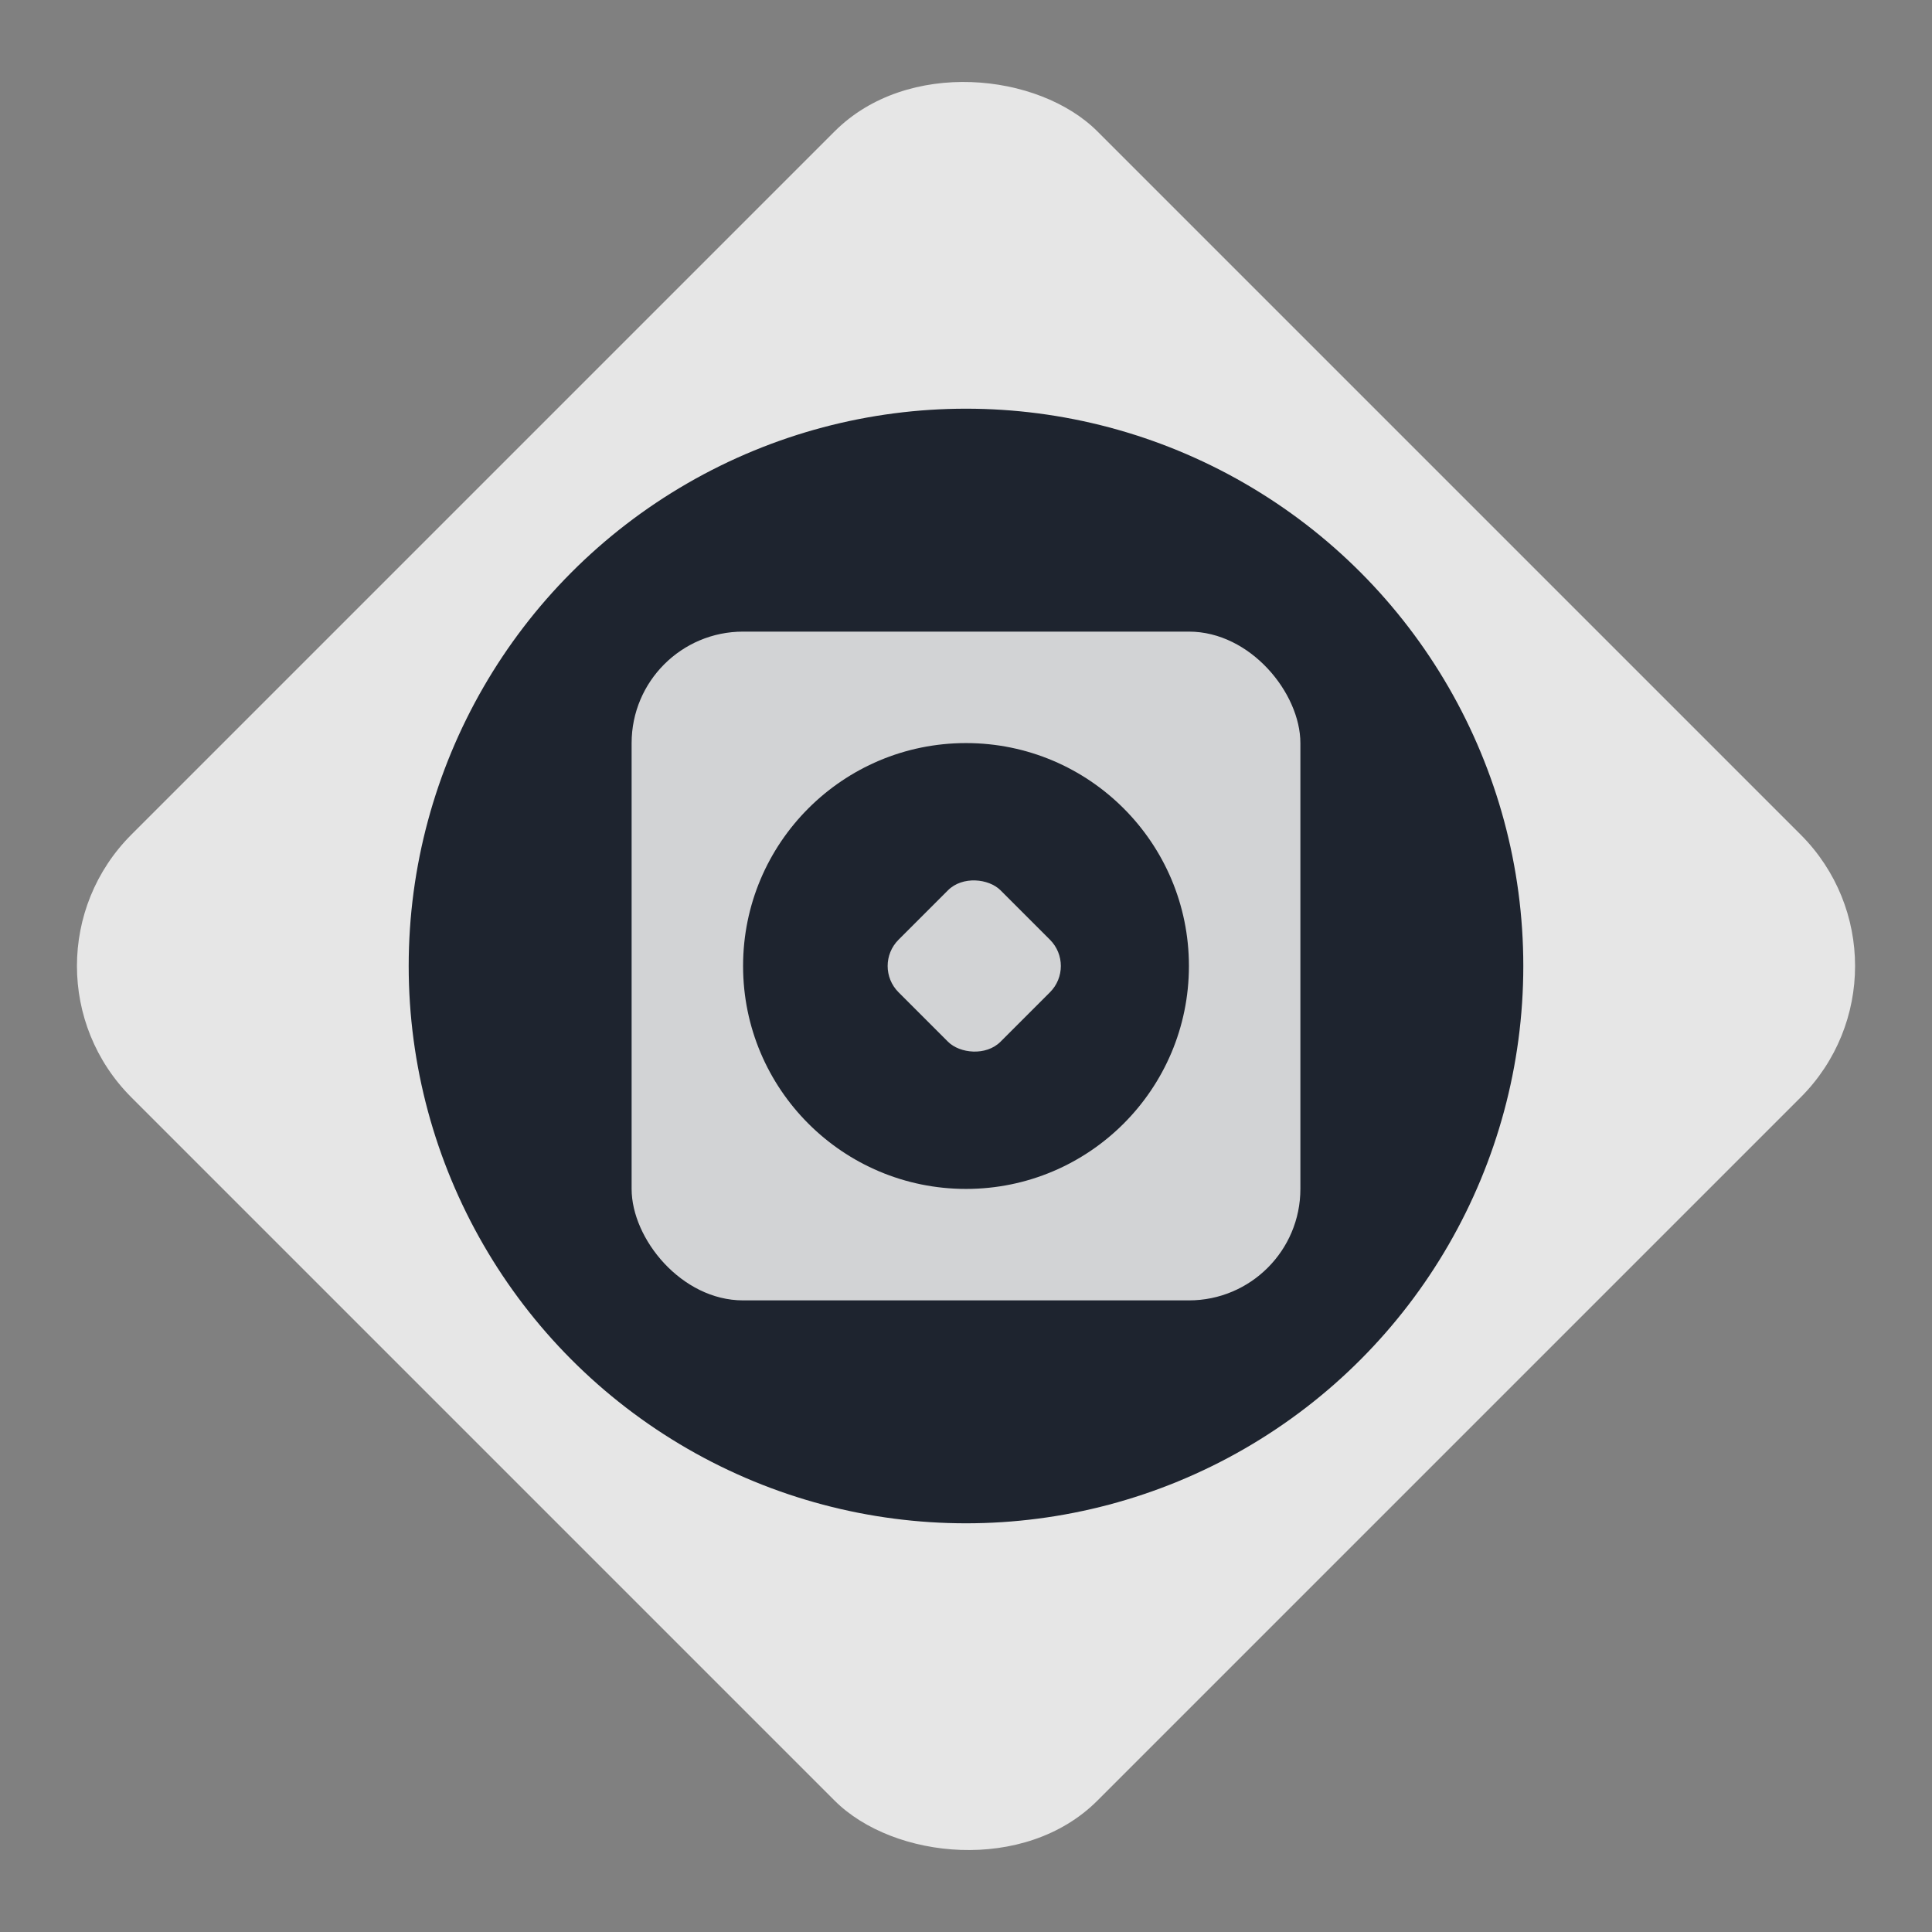<svg width="52" height="52" viewBox="0 0 52 52" fill="none" xmlns="http://www.w3.org/2000/svg">
<rect x="0" y="0" width="52" height="52" fill="#808080" stroke="none"/>
<rect y="26" width="36.77" height="36.77" rx="5" transform="rotate(-45 0 26)" fill="white" fill-opacity="0.8"/>
<circle cx="26" cy="26" r="15" fill="#1E242F"/>
<rect x="17" y="17" width="18" height="18" rx="3" fill="white" fill-opacity="0.8"/>
<circle cx="26" cy="26" r="6" fill="#1E242F"/>
<rect x="23.477" y="26" width="3.882" height="3.882" rx="1" transform="rotate(-45 23.477 26)" fill="white" fill-opacity="0.8"/>
</svg>
